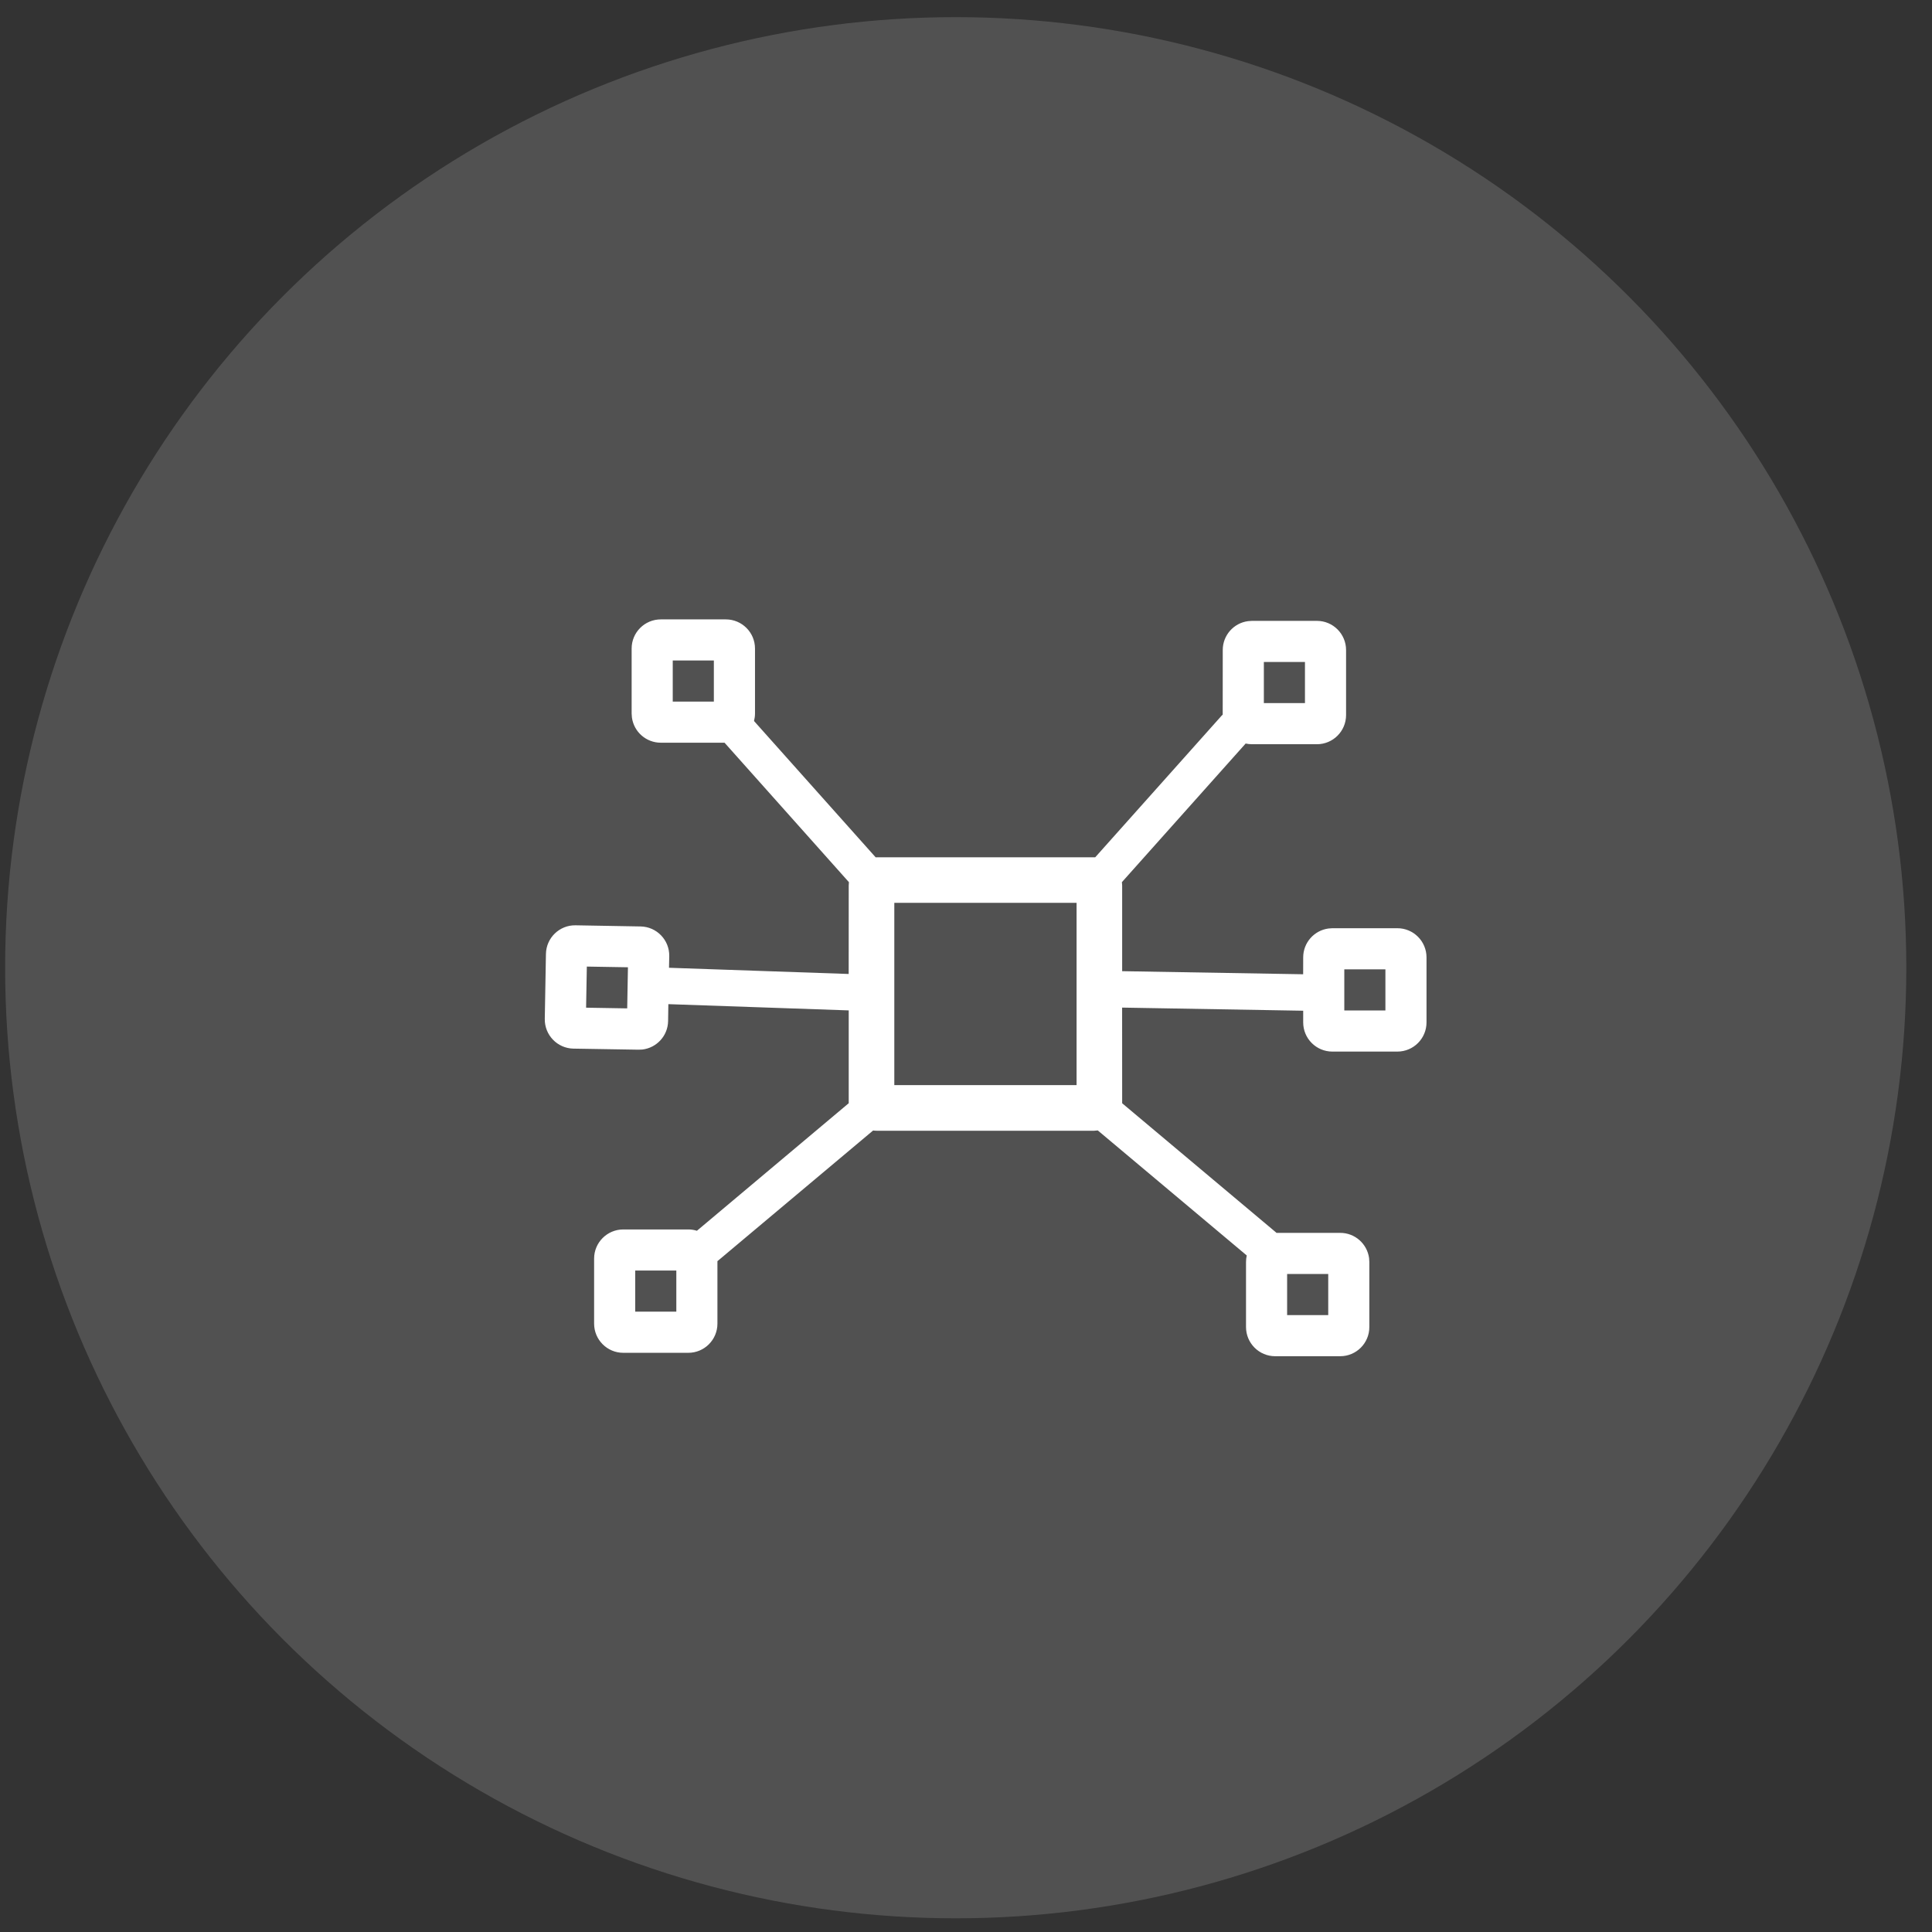 <?xml version="1.0" encoding="UTF-8"?>
<svg width="47px" height="47px" viewBox="0 0 47 47" version="1.1" xmlns="http://www.w3.org/2000/svg" xmlns:xlink="http://www.w3.org/1999/xlink">
    <rect x="0" y="0" width="47" height="47" fill="#333333" stroke="none"/>
    <!-- Generator: Sketch 63.1 (92452) - https://sketch.com -->
    <title>Group 6</title>
    <desc>Created with Sketch.</desc>
    <g id="Empty-state" stroke="none" stroke-width="1" fill="none" fill-rule="evenodd">
        <g id="Card-Builder" transform="translate(-85, -64)" fill="#FFFFFF" fill-rule="nonzero">
            <g id="Group-6" transform="translate(85, 64)">
                <g id="commission" opacity="0.15">
                    <g id="Icon-Circle" transform="translate(0.125, 0.417)">
                        <g id="Oval">
                            <g id="path-1-link">
                                <circle id="path-1" cx="23.125" cy="23.125" r="23.125"></circle>
                            </g>
                        </g>
                    </g>
                </g>
                <g id="commissioning" transform="translate(13, 15)">
                    <path d="M4.657,0.068 C5.049,0.068 5.367,0.385 5.367,0.778 L5.367,2.358 C5.367,2.421 5.358,2.482 5.343,2.54 L8.303,5.857 L8.334,5.855 L13.612,5.855 L13.643,5.856 L16.718,2.411 L16.745,2.385 L16.746,0.813 C16.746,0.454 17.013,0.157 17.359,0.111 L17.455,0.104 L19.037,0.104 C19.429,0.104 19.746,0.422 19.746,0.814 L19.746,2.395 C19.746,2.787 19.429,3.105 19.036,3.105 L17.456,3.105 C17.403,3.105 17.352,3.098 17.303,3.088 L14.293,6.46 L14.299,6.543 L14.299,8.626 L18.702,8.701 L18.703,8.291 C18.703,7.931 18.97,7.635 19.316,7.588 L19.412,7.581 L20.994,7.581 C21.386,7.581 21.703,7.899 21.703,8.291 L21.703,9.872 C21.703,10.264 21.386,10.582 20.993,10.582 L19.413,10.582 C19.02,10.582 18.703,10.264 18.703,9.872 L18.703,9.588 L14.298,9.512 L14.299,11.82 L14.299,11.839 L18.044,14.983 L18.052,14.992 L19.603,14.992 C19.963,14.992 20.259,15.259 20.306,15.606 L20.312,15.702 L20.312,17.284 C20.312,17.675 19.995,17.993 19.603,17.993 L18.021,17.993 C17.63,17.993 17.312,17.675 17.312,17.283 L17.312,15.702 C17.312,15.647 17.318,15.594 17.33,15.542 L13.706,12.5 L13.612,12.508 L8.334,12.508 C8.302,12.508 8.271,12.506 8.24,12.502 L4.473,15.664 L4.463,15.672 L4.453,15.679 L4.453,17.2 C4.453,17.592 4.136,17.91 3.744,17.91 L2.162,17.91 C1.771,17.91 1.453,17.592 1.453,17.2 L1.453,15.618 C1.453,15.227 1.771,14.909 2.163,14.909 L3.744,14.909 C3.817,14.909 3.887,14.92 3.954,14.941 L7.647,11.838 L7.647,9.58 L3.259,9.428 L3.253,9.84 C3.247,10.199 2.975,10.49 2.628,10.532 L2.532,10.536 L0.95,10.51 C0.559,10.503 0.247,10.18 0.253,9.788 L0.281,8.207 C0.288,7.815 0.611,7.503 1.002,7.51 L2.584,7.538 C2.976,7.545 3.287,7.868 3.281,8.259 L3.275,8.543 L7.646,8.694 L7.647,6.544 C7.647,6.516 7.649,6.488 7.652,6.461 L4.626,3.068 L3.076,3.068 C2.716,3.068 2.42,2.801 2.373,2.455 L2.366,2.359 L2.366,0.777 C2.366,0.385 2.684,0.068 3.076,0.068 L4.657,0.068 Z M19.312,15.993 L18.312,15.993 L18.312,16.993 L19.312,16.993 L19.312,15.993 L19.312,15.993 Z M3.453,15.909 L2.453,15.909 L2.453,16.909 L3.453,16.909 L3.453,15.909 L3.453,15.909 Z M13.19,6.964 L8.756,6.964 L8.756,11.398 L13.19,11.398 L13.19,6.964 L13.19,6.964 Z M20.703,8.581 L19.703,8.581 L19.703,9.581 L20.703,9.581 L20.703,8.581 Z M1.276,8.514 L1.258,9.514 L2.258,9.531 L2.276,8.531 L1.276,8.514 Z M18.746,1.104 L17.746,1.104 L17.746,2.104 L18.746,2.104 L18.746,1.104 Z M4.366,1.068 L3.366,1.068 L3.366,2.068 L4.366,2.068 L4.366,1.068 Z" id="Shape"></path>
                </g>
            </g>
        </g>
    </g>
</svg>